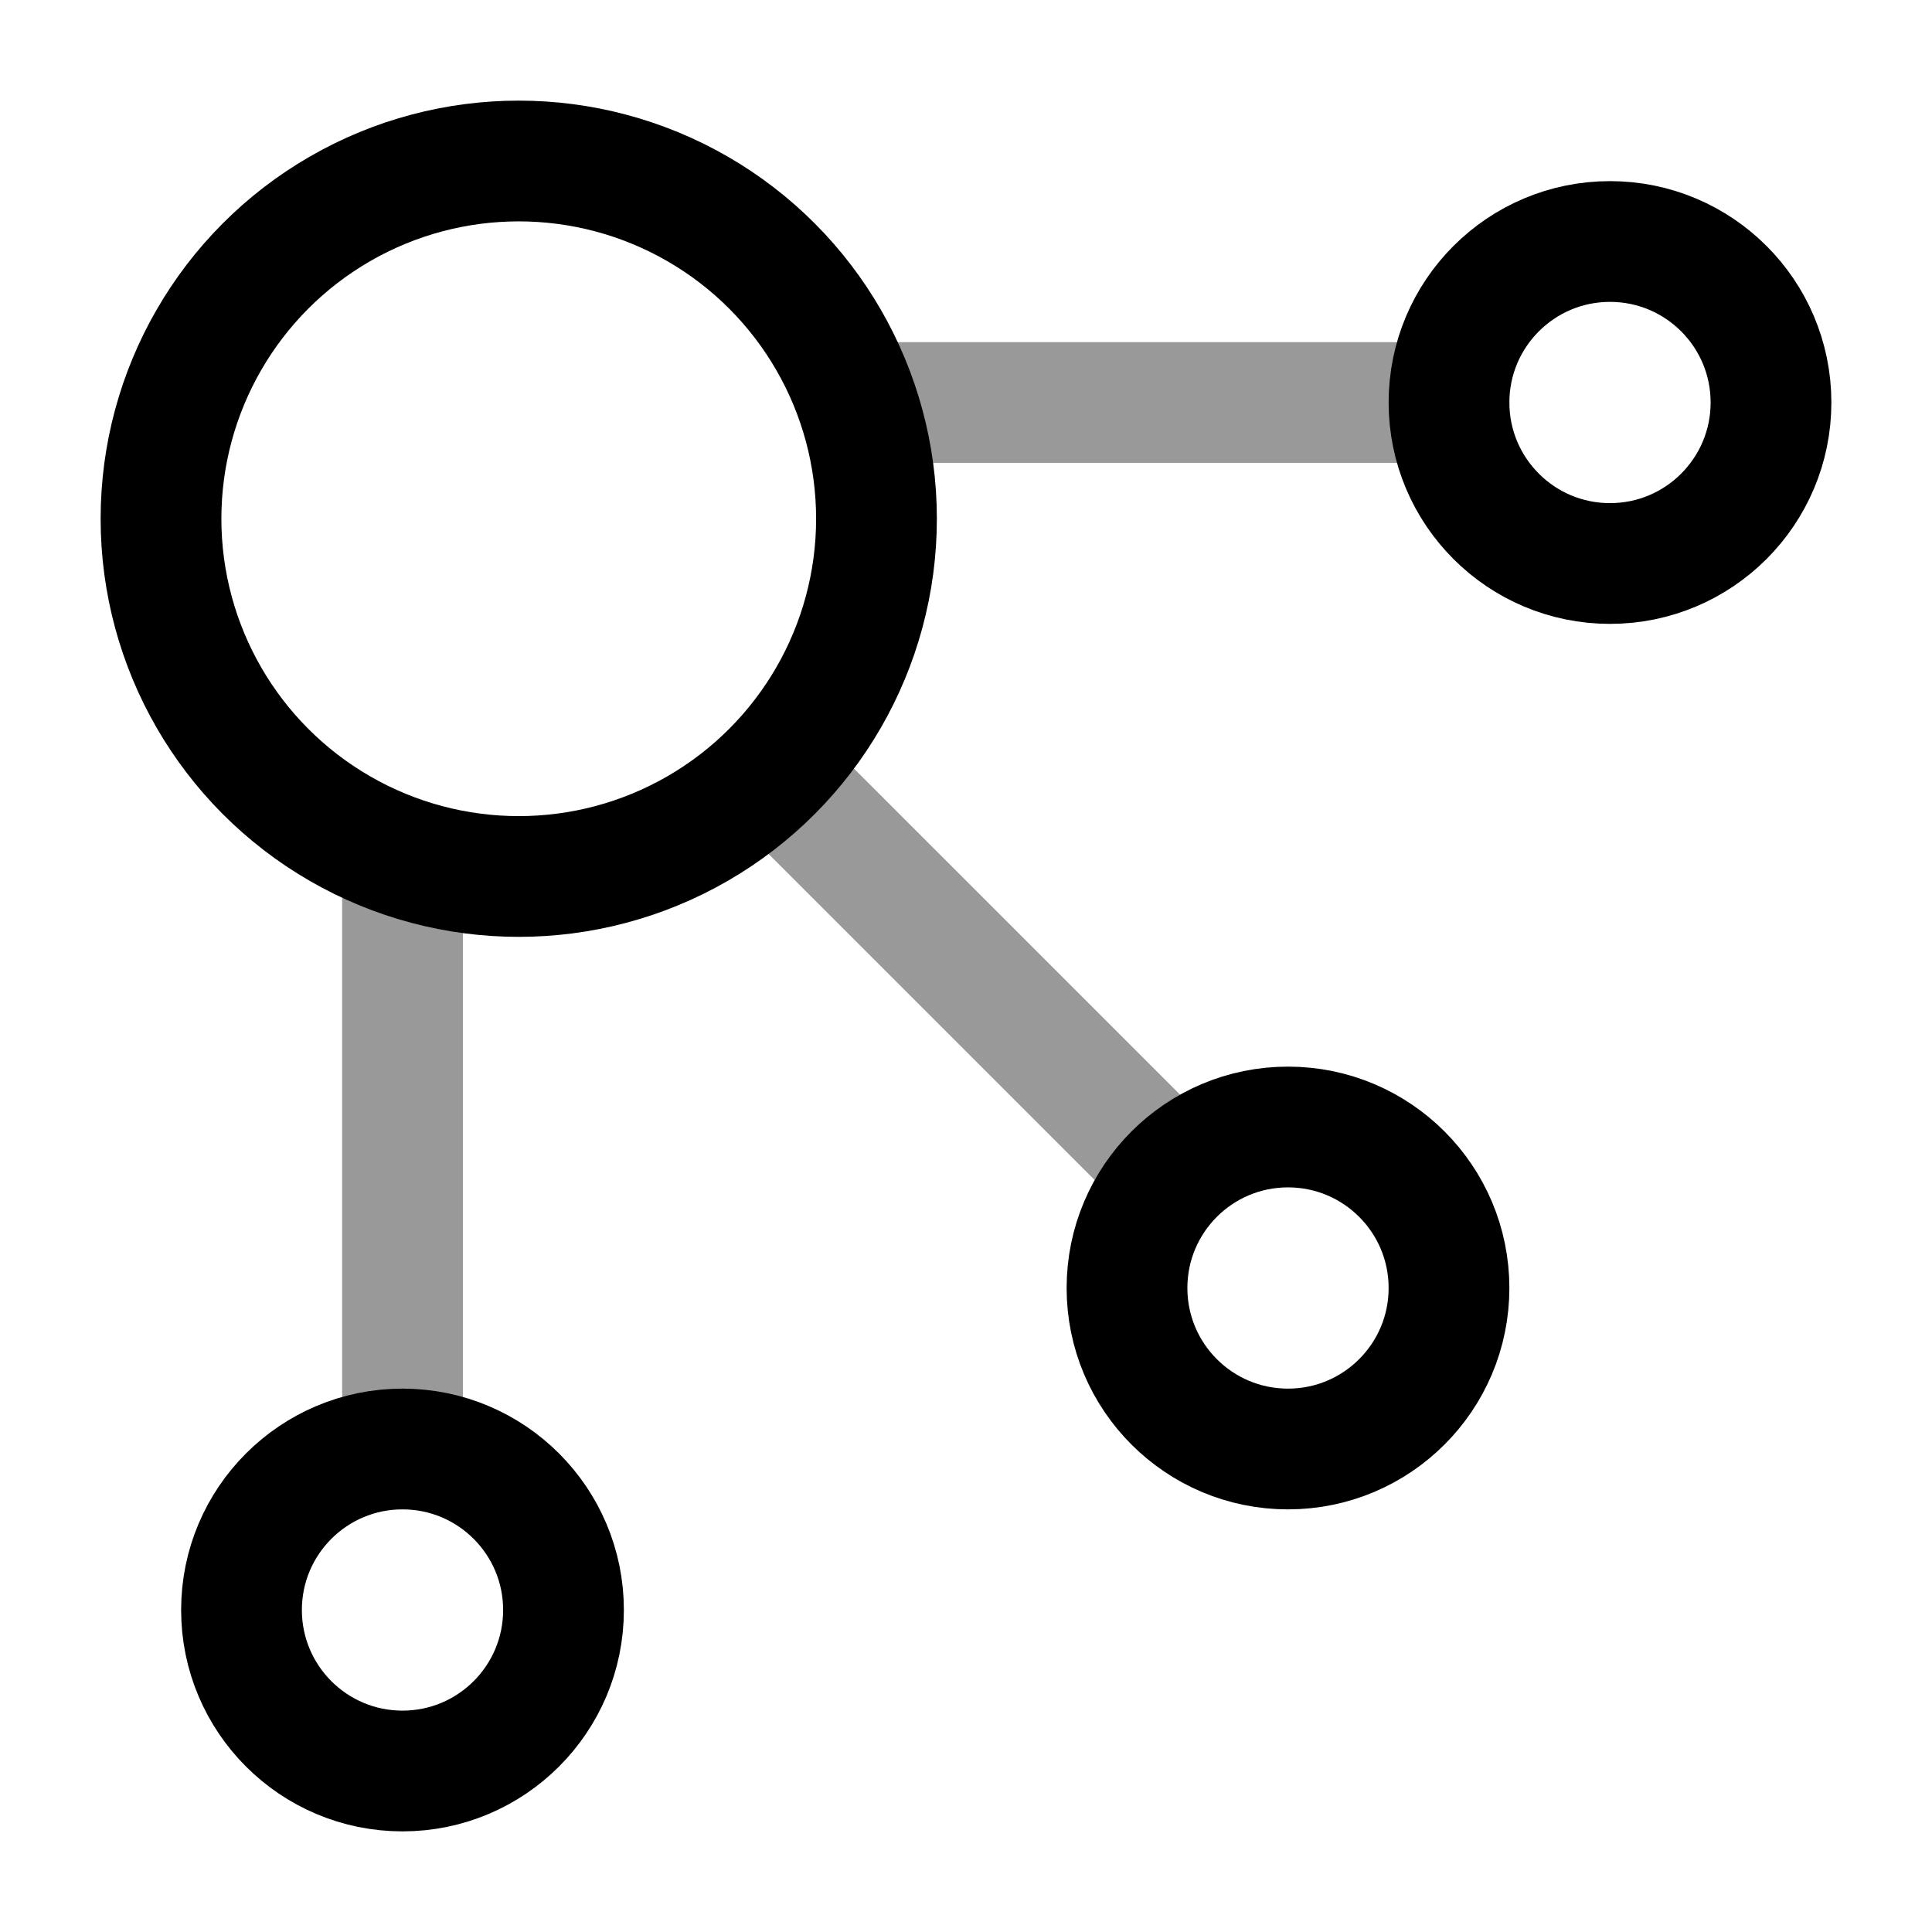 <svg width="24" height="24" viewBox="0 0 24 24" fill="none" xmlns="http://www.w3.org/2000/svg">
<path opacity="0.4" d="M11 5L18 5" stroke="currentColor" stroke-width="1.5" stroke-linecap="round" stroke-linejoin="round"/>
<path opacity="0.4" d="M10 10L14.5 14.5" stroke="currentColor" stroke-width="1.5" stroke-linecap="round" stroke-linejoin="round"/>
<path opacity="0.4" d="M5 11L5 18" stroke="currentColor" stroke-width="1.5" stroke-linecap="round" stroke-linejoin="round"/>
<circle cx="6.444" cy="6.444" r="4.444" stroke="currentColor" stroke-width="1.5"/>
<circle cx="5" cy="20" r="2" stroke="currentColor" stroke-width="1.5"/>
<circle cx="16" cy="16" r="2" stroke="currentColor" stroke-width="1.5"/>
<circle cx="20" cy="5" r="2" stroke="currentColor" stroke-width="1.5"/>
</svg>
